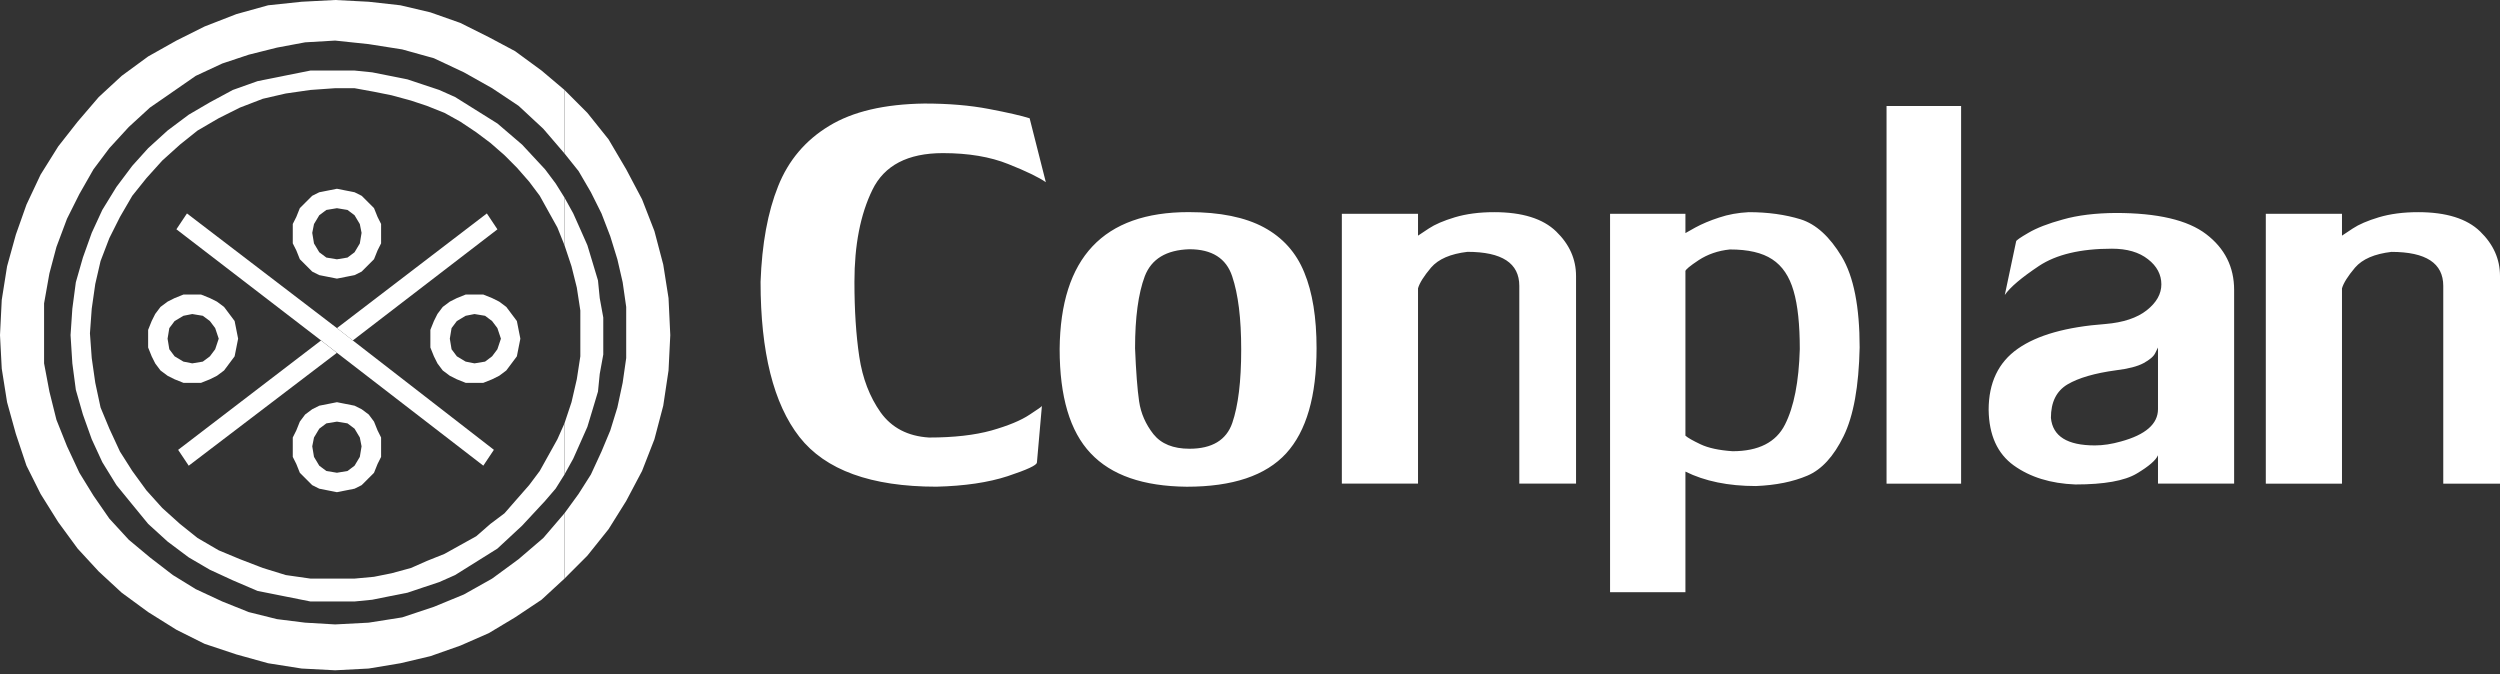 <svg width="304" height="82" viewBox="0 0 304 82" fill="none" xmlns="http://www.w3.org/2000/svg">
<rect x="0" y="0" width="304" height="82" fill="#333333" stroke="none"/>
<g clip-path="url(#clip0_4_436)">
<path fill-rule="evenodd" clip-rule="evenodd" d="M304 33.569V58.813H297.101V34.766C297.101 32.008 295.001 30.63 290.792 30.63C288.74 30.873 287.278 31.5 286.376 32.537C285.49 33.589 284.966 34.424 284.785 35.067V58.813H275.522V25.995H284.785V28.655C284.914 28.572 285.344 28.292 286.096 27.784C286.837 27.291 287.905 26.83 289.268 26.421C290.647 26.011 292.223 25.799 294.048 25.799C297.464 25.799 299.978 26.586 301.585 28.147C303.197 29.707 304 31.511 304 33.569ZM257.898 53.686C260.904 52.867 262.412 51.55 262.412 49.747V42.256C262.397 42.303 262.283 42.536 262.07 42.946C261.873 43.355 261.396 43.749 260.655 44.159C259.919 44.553 258.8 44.848 257.291 45.029C254.73 45.377 252.761 45.947 251.413 46.74C250.065 47.544 249.391 48.891 249.391 50.814C249.604 53.048 251.377 54.163 254.746 54.163C255.746 54.163 256.799 53.997 257.898 53.686ZM262.412 58.807V55.36C262.148 55.967 261.298 56.708 259.836 57.579C258.359 58.465 255.876 58.911 252.362 58.911C249.355 58.797 246.862 58.025 244.871 56.594C242.886 55.163 241.865 52.914 241.818 49.845C241.818 46.543 243 44.065 245.364 42.407C247.727 40.748 251.278 39.748 256.006 39.4C258.188 39.219 259.867 38.659 261.049 37.726C262.231 36.788 262.822 35.741 262.822 34.574C262.822 33.408 262.283 32.356 261.194 31.521C260.111 30.666 258.649 30.241 256.809 30.241C252.999 30.241 250.044 30.946 247.94 32.34C245.82 33.755 244.441 34.916 243.783 35.87L245.162 29.349C245.162 29.235 245.654 28.888 246.654 28.312C247.655 27.722 249.054 27.177 250.858 26.685C252.647 26.177 254.798 25.913 257.281 25.897C262.355 25.897 266.02 26.752 268.27 28.473C270.535 30.199 271.67 32.465 271.67 35.258V58.807H262.407H262.412ZM229.404 58.807V12.892H238.47V58.813H229.404V58.807ZM204.948 32.988V52.976C205.243 53.24 205.849 53.582 206.788 54.028C207.726 54.474 209.022 54.754 210.681 54.868C213.832 54.868 215.968 53.785 217.051 51.633C218.15 49.467 218.741 46.413 218.855 42.453C218.855 39.483 218.611 37.114 218.098 35.373C217.59 33.615 216.735 32.335 215.501 31.532C214.288 30.728 212.578 30.334 210.359 30.334C208.913 30.479 207.648 30.925 206.565 31.63C205.481 32.35 204.937 32.796 204.937 32.993L204.948 32.988ZM195.783 72.01V25.995H204.948V28.344C204.948 28.344 205.341 28.116 206.145 27.67C206.969 27.224 207.933 26.814 209.037 26.457C210.152 26.078 211.354 25.866 212.65 25.799C214.983 25.799 217.082 26.094 218.959 26.669C220.83 27.26 222.489 28.774 223.95 31.2C225.412 33.631 226.133 37.311 226.133 42.251C226.034 46.984 225.391 50.576 224.179 53.043C222.981 55.49 221.519 57.102 219.778 57.838C218.036 58.579 215.952 59.004 213.521 59.103C210.152 59.103 207.296 58.512 204.948 57.346V72.01H195.783ZM191.647 33.563V58.807H184.747V34.761C184.747 32.003 182.643 30.624 178.439 30.624C176.386 30.868 174.924 31.495 174.022 32.532C173.136 33.584 172.613 34.419 172.431 35.062V58.807H163.168V25.995H172.431V28.655C172.561 28.572 172.991 28.292 173.743 27.784C174.484 27.291 175.552 26.83 176.915 26.421C178.294 26.011 179.869 25.799 181.694 25.799C185.11 25.799 187.624 26.586 189.231 28.147C190.843 29.707 191.647 31.511 191.647 33.569V33.563ZM138.023 42.35C138.137 45.19 138.303 47.341 138.515 48.803C138.728 50.265 139.319 51.597 140.257 52.794C141.211 53.976 142.657 54.567 144.642 54.567C147.384 54.567 149.126 53.515 149.846 51.431C150.567 49.327 150.93 46.372 150.93 42.531C150.93 38.69 150.567 35.782 149.831 33.595C149.11 31.412 147.369 30.308 144.642 30.308C141.817 30.391 140.013 31.49 139.204 33.595C138.417 35.699 138.023 38.623 138.023 42.35ZM144.544 25.793C148.353 25.793 151.407 26.415 153.693 27.649C155.973 28.883 157.616 30.702 158.601 33.133C159.602 35.549 160.094 38.617 160.094 42.35C160.094 48.166 158.861 52.432 156.398 55.127C153.915 57.838 149.893 59.186 144.31 59.186C139.023 59.134 135.13 57.791 132.616 55.111C130.102 52.452 128.853 48.233 128.853 42.448C128.951 31.345 134.176 25.793 144.538 25.793H144.544ZM126.085 56.242C126.085 56.568 124.903 57.112 122.539 57.9C120.176 58.673 117.283 59.098 113.867 59.181C105.916 59.181 100.369 57.159 97.213 53.137C94.061 49.099 92.485 42.806 92.485 34.269C92.651 29.655 93.356 25.793 94.621 22.642C95.87 19.506 97.938 17.059 100.815 15.317C103.687 13.56 107.549 12.658 112.411 12.591C115.319 12.591 117.91 12.803 120.243 13.249C122.56 13.69 124.203 14.068 125.204 14.384L127.173 22.154C126.318 21.564 124.81 20.822 122.607 19.951C120.404 19.065 117.76 18.619 114.655 18.619C110.384 18.619 107.528 20.112 106.082 23.087C104.62 26.078 103.899 29.805 103.899 34.274C103.899 37.721 104.096 40.758 104.49 43.386C104.884 46.014 105.755 48.264 107.087 50.151C108.435 52.022 110.389 53.043 112.965 53.204C116.003 53.204 118.532 52.908 120.554 52.349C122.576 51.773 124.136 51.136 125.219 50.41C126.22 49.767 126.712 49.41 126.712 49.342H126.697L126.09 56.242H126.085Z" fill="white"/>
<path fill-rule="evenodd" clip-rule="evenodd" d="M68.641 10.938V18.661L70.356 20.807L71.854 23.378L73.14 25.954L74.213 28.743L75.073 31.532L75.716 34.321L76.146 37.322V40.541V43.542L75.716 46.543L75.073 49.55L74.213 52.339L73.14 54.91L71.854 57.698L70.356 60.057L68.641 62.415V70.357L71.424 67.568L74 64.349L76.146 60.917L78.075 57.268L79.578 53.412L80.651 49.332L81.294 45.045L81.506 40.753L81.294 36.249L80.651 32.175L79.578 28.1L78.075 24.238L76.146 20.589L74 16.945L71.424 13.726" fill="white"/>
<path fill-rule="evenodd" clip-rule="evenodd" d="M40.753 0L36.679 0.213L32.605 0.643L28.743 1.716L24.881 3.219L21.45 4.935L18.018 6.863L14.799 9.222L12.01 11.798L9.439 14.799L7.081 17.805L4.935 21.237L3.219 24.881L1.928 28.53L0.86 32.387L0.213 36.466L0 40.753L0.213 44.827L0.86 48.907L1.928 52.763L3.219 56.625L4.935 60.057L7.081 63.488L9.439 66.707L12.01 69.496L14.799 72.072L18.018 74.431L21.45 76.577L24.881 78.292L28.743 79.578L32.605 80.651L36.679 81.294L40.753 81.506L44.827 81.294L48.689 80.651L52.338 79.79L55.982 78.505L59.414 77.002L62.633 75.073L65.852 72.927L68.641 70.356V62.415L66.064 65.422L63.063 67.993L59.844 70.356L56.413 72.285L52.763 73.788L48.907 75.073L44.827 75.716L40.753 75.929L37.109 75.716L33.678 75.286L30.246 74.431L27.027 73.14L23.808 71.642L21.019 69.926L18.231 67.78L15.659 65.634L13.296 63.063L11.367 60.274L9.652 57.486L8.149 54.267L6.863 51.048L6.008 47.616L5.36 44.185V40.541V36.891L6.008 33.247L6.863 30.028L8.149 26.597L9.652 23.596L11.367 20.589L13.296 18.018L15.659 15.442L18.231 13.083L21.019 11.155L23.808 9.222L27.027 7.723L30.246 6.651L33.678 5.79L37.109 5.147L40.753 4.935L44.827 5.365L48.907 6.008L52.763 7.081L56.413 8.796L59.844 10.725L63.063 12.871L66.064 15.659L68.641 18.661V10.937L65.852 8.579L62.633 6.22L59.414 4.505L55.982 2.789L52.338 1.503L48.689 0.643L44.827 0.213" fill="white"/>
<path fill-rule="evenodd" clip-rule="evenodd" d="M68.641 24.025V29.815L69.496 32.386L70.139 34.963L70.569 37.752V40.54V43.329L70.139 46.118L69.496 48.907L68.641 51.477V57.698L69.708 55.77L70.569 53.836L71.424 51.908L72.072 49.762L72.715 47.616L72.927 45.475L73.358 43.111V40.753V38.607L72.927 36.248L72.715 34.102L72.072 31.961L71.424 29.815L70.569 27.882L69.708 25.954" fill="white"/>
<path fill-rule="evenodd" clip-rule="evenodd" d="M40.971 8.579H37.752L34.533 9.222L31.314 9.87L28.313 10.938L25.524 12.441L22.953 13.944L20.377 15.872L18.018 18.018L16.085 20.164L14.156 22.735L12.441 25.524L11.155 28.313L10.082 31.314L9.222 34.321L8.797 37.534L8.579 40.753L8.797 44.185L9.222 47.404L10.082 50.405L11.155 53.412L12.441 56.2L14.156 58.984L16.085 61.348L18.018 63.706L20.377 65.852L22.953 67.781L25.524 69.284L28.313 70.569L31.314 71.855L34.533 72.498L37.752 73.14H40.971H43.112L45.258 72.928L47.404 72.498L49.55 72.073L51.478 71.424L53.411 70.782L55.34 69.927L57.056 68.853L58.771 67.781L60.487 66.707L63.488 63.919L66.277 60.917L67.568 59.414L68.641 57.699V51.478L67.78 53.412L66.707 55.34L65.634 57.268L64.349 58.984L62.846 60.7L61.347 62.416L59.632 63.706L57.916 65.204L55.983 66.277L54.054 67.35L51.908 68.211L49.975 69.066L47.616 69.709L45.47 70.139L43.112 70.357H40.753H37.752L34.751 69.927L31.962 69.066L29.173 67.993L26.597 66.92L24.026 65.422L21.88 63.706L19.734 61.773L17.806 59.632L16.085 57.268L14.587 54.91L13.296 52.121L12.228 49.55L11.585 46.544L11.155 43.542L10.937 40.541L11.155 37.534L11.585 34.533L12.228 31.744L13.296 28.956L14.587 26.385L16.085 23.808L17.806 21.662L19.734 19.522L21.88 17.588L24.026 15.872L26.597 14.374L29.173 13.084L31.962 12.011L34.751 11.368L37.752 10.938L40.753 10.725H43.112L45.47 11.155L47.616 11.586L49.975 12.228L51.908 12.871L54.054 13.726L55.983 14.799L57.916 16.09L59.632 17.376L61.347 18.874L62.846 20.377L64.349 22.093L65.634 23.808L66.707 25.742L67.78 27.67L68.641 29.816V24.026L67.568 22.31L66.277 20.589L63.488 17.588L60.487 15.017L58.771 13.944L57.056 12.871L55.34 11.798L53.411 10.938L51.478 10.295L49.55 9.652L47.404 9.222L45.258 8.797L43.112 8.579" fill="white"/>
<path fill-rule="evenodd" clip-rule="evenodd" d="M40.971 22.953L39.898 23.166L38.825 23.378L37.964 23.808L37.104 24.664L36.461 25.306L36.031 26.38L35.601 27.235V29.593L36.031 30.448L36.461 31.521L37.104 32.164L37.964 33.025L38.825 33.455L39.898 33.667L40.971 33.88L42.044 33.667L43.117 33.455L43.977 33.025L44.838 32.164L45.48 31.521L45.911 30.448L46.341 29.593V27.235L45.911 26.38L45.48 25.306L44.838 24.664L43.977 23.808L43.117 23.378L42.044 23.166M40.971 31.532L39.685 31.319L38.825 30.677L38.182 29.604L37.969 28.318L38.182 27.245L38.825 26.172L39.685 25.529L40.971 25.317L42.256 25.529L43.112 26.172L43.754 27.245L43.967 28.318L43.754 29.604L43.112 30.677L42.256 31.319L40.971 31.532Z" fill="white"/>
<path fill-rule="evenodd" clip-rule="evenodd" d="M57.698 35.818H56.625L55.552 36.249L54.697 36.679L53.837 37.322L53.194 38.177L52.764 39.037L52.333 40.11V42.256L52.764 43.329L53.194 44.19L53.837 45.05L54.697 45.693L55.552 46.123L56.625 46.553H58.771L59.844 46.123L60.705 45.693L61.565 45.05L62.208 44.19L62.851 43.329L63.063 42.256L63.276 41.183L63.063 40.11L62.851 39.037L62.208 38.177L61.565 37.322L60.705 36.679L59.844 36.249L58.771 35.818M57.698 44.185L56.625 43.972L55.552 43.329L54.91 42.469L54.697 41.183L54.91 39.898L55.552 39.042L56.625 38.4L57.698 38.187L58.984 38.4L59.839 39.042L60.482 39.898L60.912 41.183L60.482 42.469L59.839 43.329L58.984 43.972L57.698 44.185Z" fill="white"/>
<path fill-rule="evenodd" clip-rule="evenodd" d="M40.971 48.907L39.898 49.12L38.825 49.332L37.964 49.763L37.104 50.405L36.461 51.266L36.031 52.339L35.601 53.199V55.558L36.031 56.418L36.461 57.491L37.104 58.134L37.964 58.994L38.825 59.425L39.898 59.637L40.971 59.85L42.044 59.637L43.117 59.425L43.977 58.994L44.838 58.134L45.48 57.491L45.911 56.418L46.341 55.558V53.199L45.911 52.339L45.48 51.266L44.838 50.405L43.977 49.763L43.117 49.332L42.044 49.12M40.971 57.486L39.685 57.273L38.825 56.631L38.182 55.558L37.969 54.272L38.182 53.199L38.825 52.126L39.685 51.483L40.971 51.271L42.256 51.483L43.112 52.126L43.754 53.199L43.967 54.272L43.754 55.558L43.112 56.631L42.256 57.273L40.971 57.486Z" fill="white"/>
<path fill-rule="evenodd" clip-rule="evenodd" d="M23.378 35.818H22.305L21.232 36.249L20.377 36.679L19.516 37.322L18.873 38.177L18.443 39.037L18.013 40.11V42.256L18.443 43.329L18.873 44.19L19.516 45.05L20.377 45.693L21.232 46.123L22.305 46.553H24.451L25.524 46.123L26.384 45.693L27.245 45.05L27.888 44.19L28.53 43.329L28.743 42.256L28.955 41.183L28.743 40.11L28.53 39.037L27.888 38.177L27.245 37.322L26.384 36.679L25.524 36.249L24.451 35.818M23.378 44.185L22.305 43.972L21.232 43.329L20.589 42.469L20.377 41.183L20.589 39.898L21.232 39.042L22.305 38.4L23.378 38.187L24.663 38.4L25.524 39.042L26.167 39.898L26.597 41.183L26.167 42.469L25.524 43.329L24.663 43.972L23.378 44.185Z" fill="white"/>
<path fill-rule="evenodd" clip-rule="evenodd" d="M59.201 25.954L40.971 39.898L42.899 41.401L60.487 27.888M39.037 41.401L21.662 54.702L22.948 56.63L40.966 42.904L39.037 41.401Z" fill="white"/>
<path fill-rule="evenodd" clip-rule="evenodd" d="M22.735 25.954L21.45 27.882L39.037 41.396L40.971 42.899L58.771 56.625L60.057 54.697L42.899 41.396L40.971 39.898" fill="white"/>
</g>
<defs>
<clipPath id="clip0_4_436">
<rect width="304" height="81.506" fill="white"/>
</clipPath>
</defs>
</svg>
